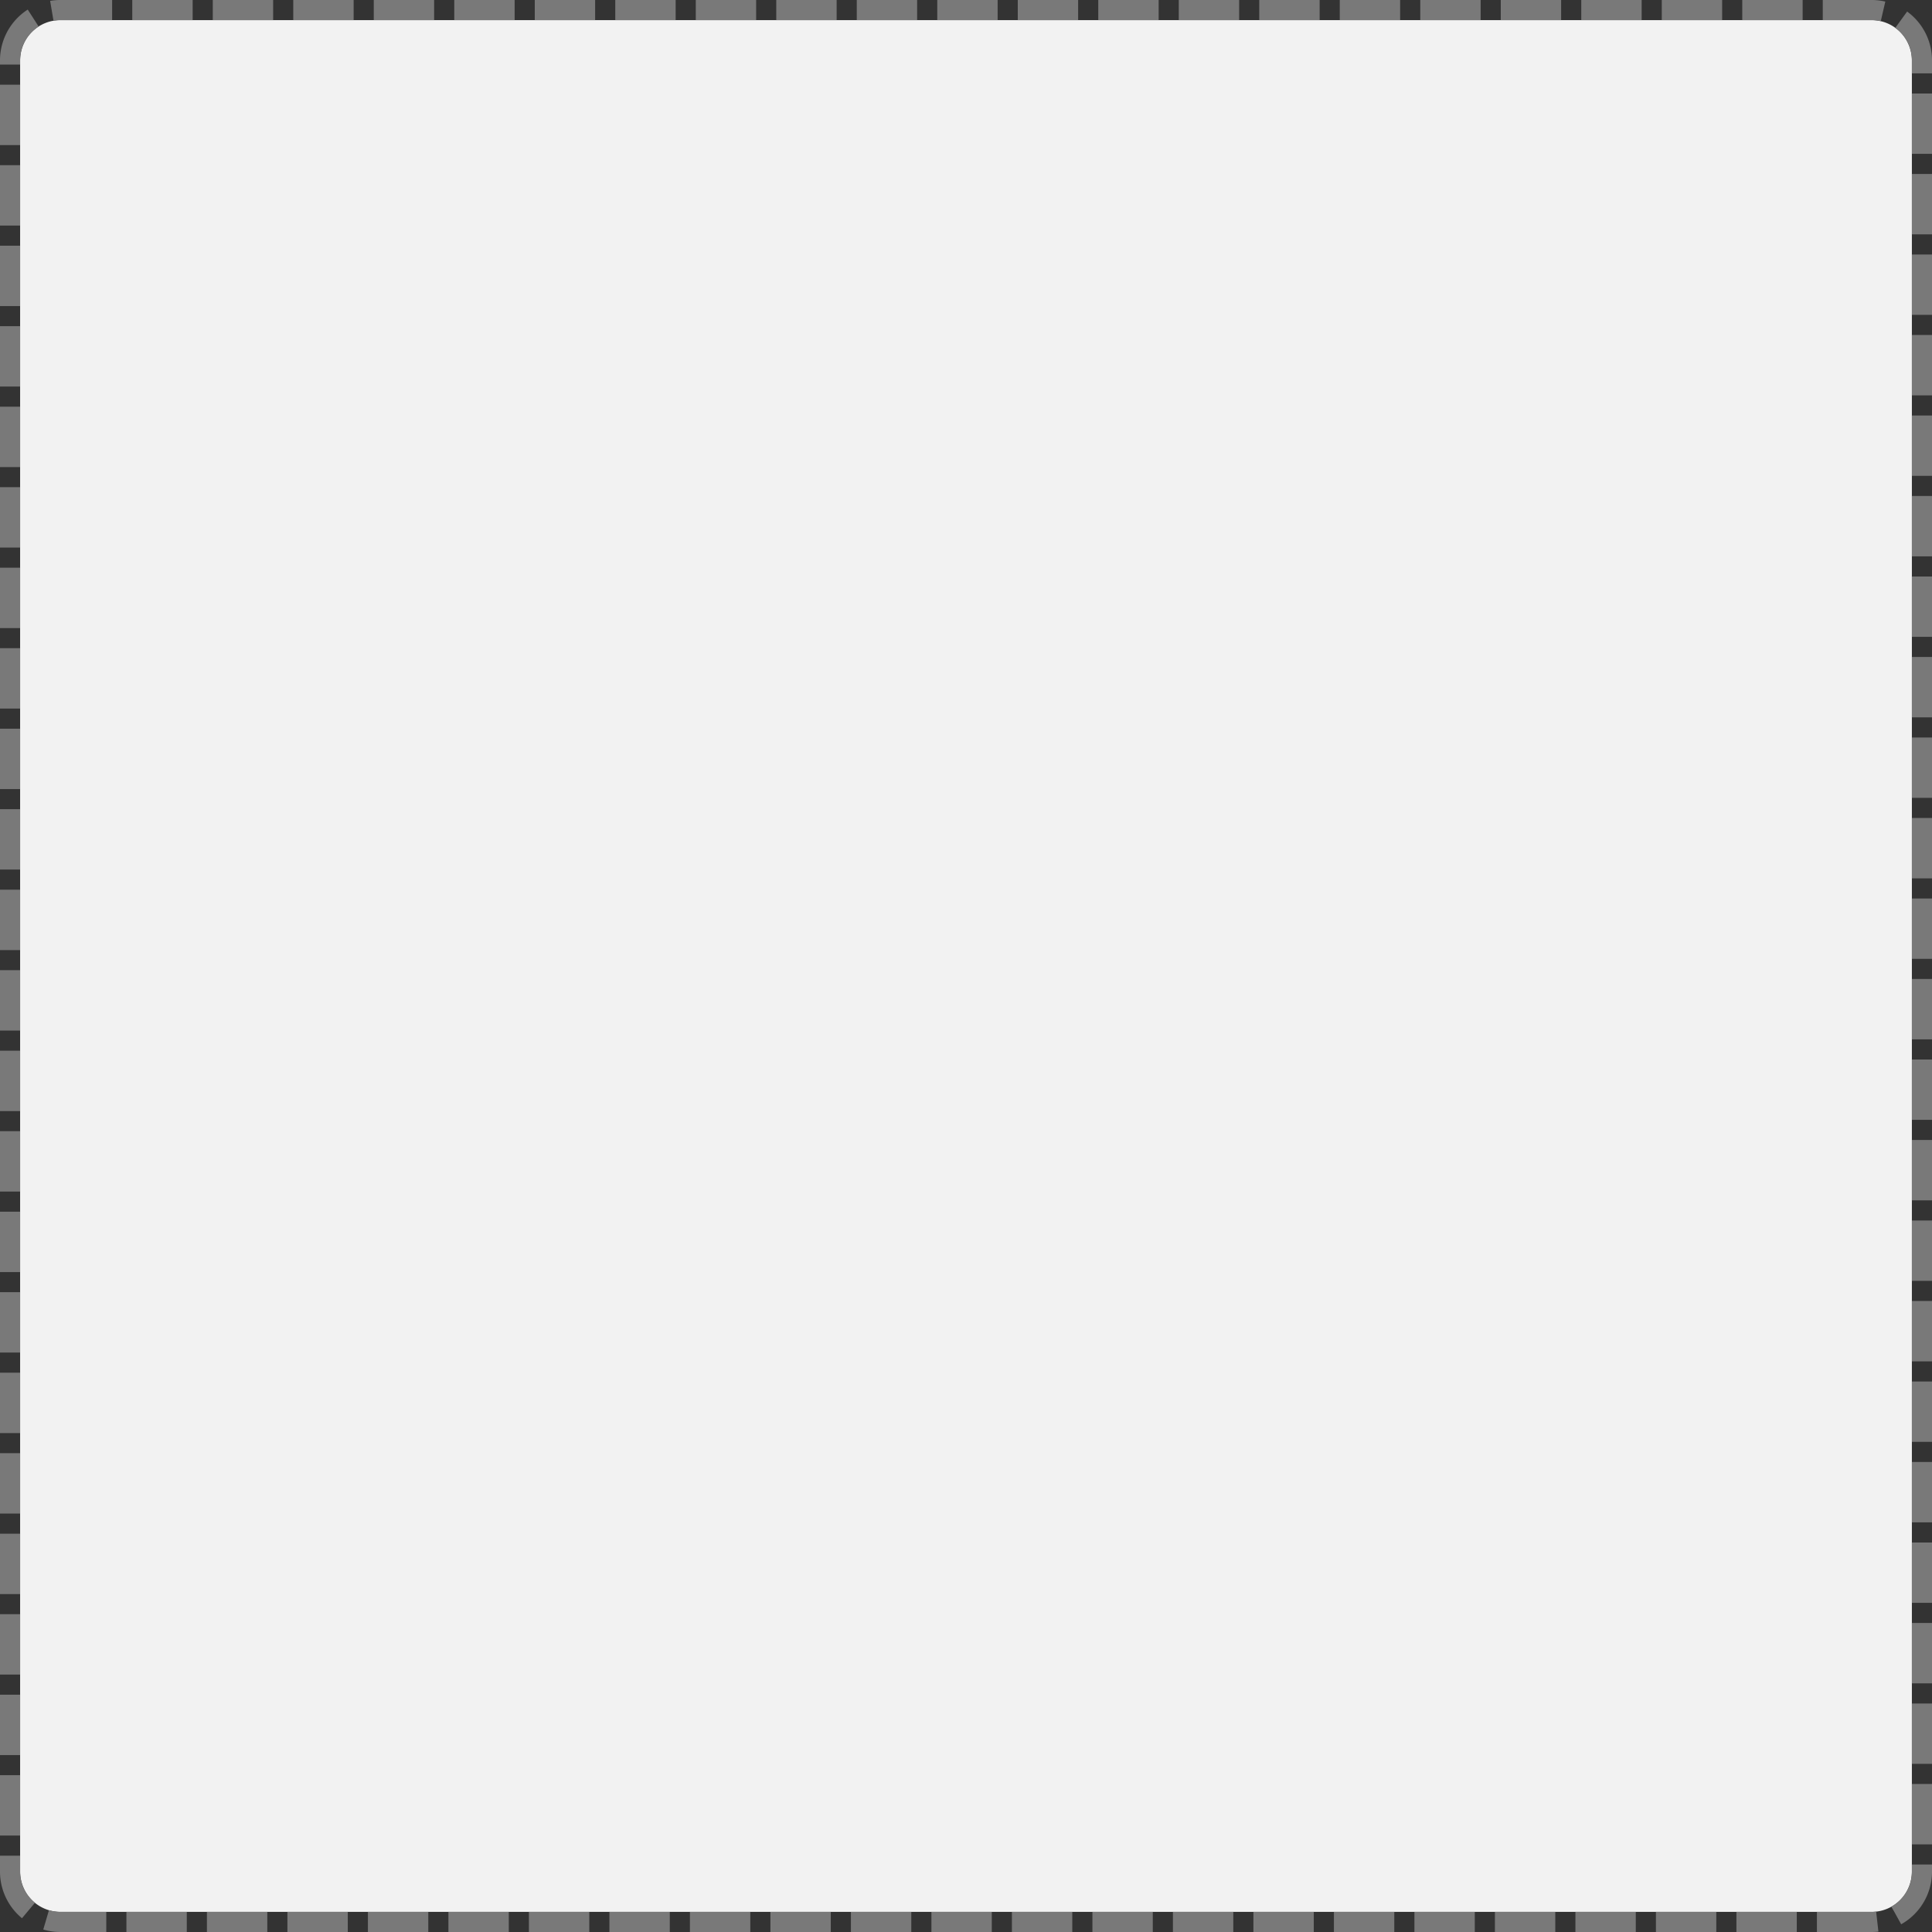 ﻿<?xml version="1.0" encoding="utf-8"?>
<svg version="1.1" xmlns:xlink="http://www.w3.org/1999/xlink" width="96px" height="96px" xmlns="http://www.w3.org/2000/svg">
  <rect width="100%" height="100%" fill="#333333" stroke="none"/>
  <g transform="matrix(1 0 0 1 -2126 -380 )">
    <path d="M 2127 383  A 2 2 0 0 1 2129 381 L 2219 381  A 2 2 0 0 1 2221 383 L 2221 473  A 2 2 0 0 1 2219 475 L 2129 475  A 2 2 0 0 1 2127 473 L 2127 383  Z " fill-rule="nonzero" fill="#f2f2f2" stroke="none" />
    <path d="M 2126.5 383  A 2.5 2.5 0 0 1 2129 380.5 L 2219 380.5  A 2.5 2.5 0 0 1 2221.5 383 L 2221.5 473  A 2.5 2.5 0 0 1 2219 475.5 L 2129 475.5  A 2.5 2.5 0 0 1 2126.5 473 L 2126.5 383  Z " stroke-width="1" stroke-dasharray="3,1" stroke="#797979" fill="none" stroke-dashoffset="0.5" />
  </g>
</svg>